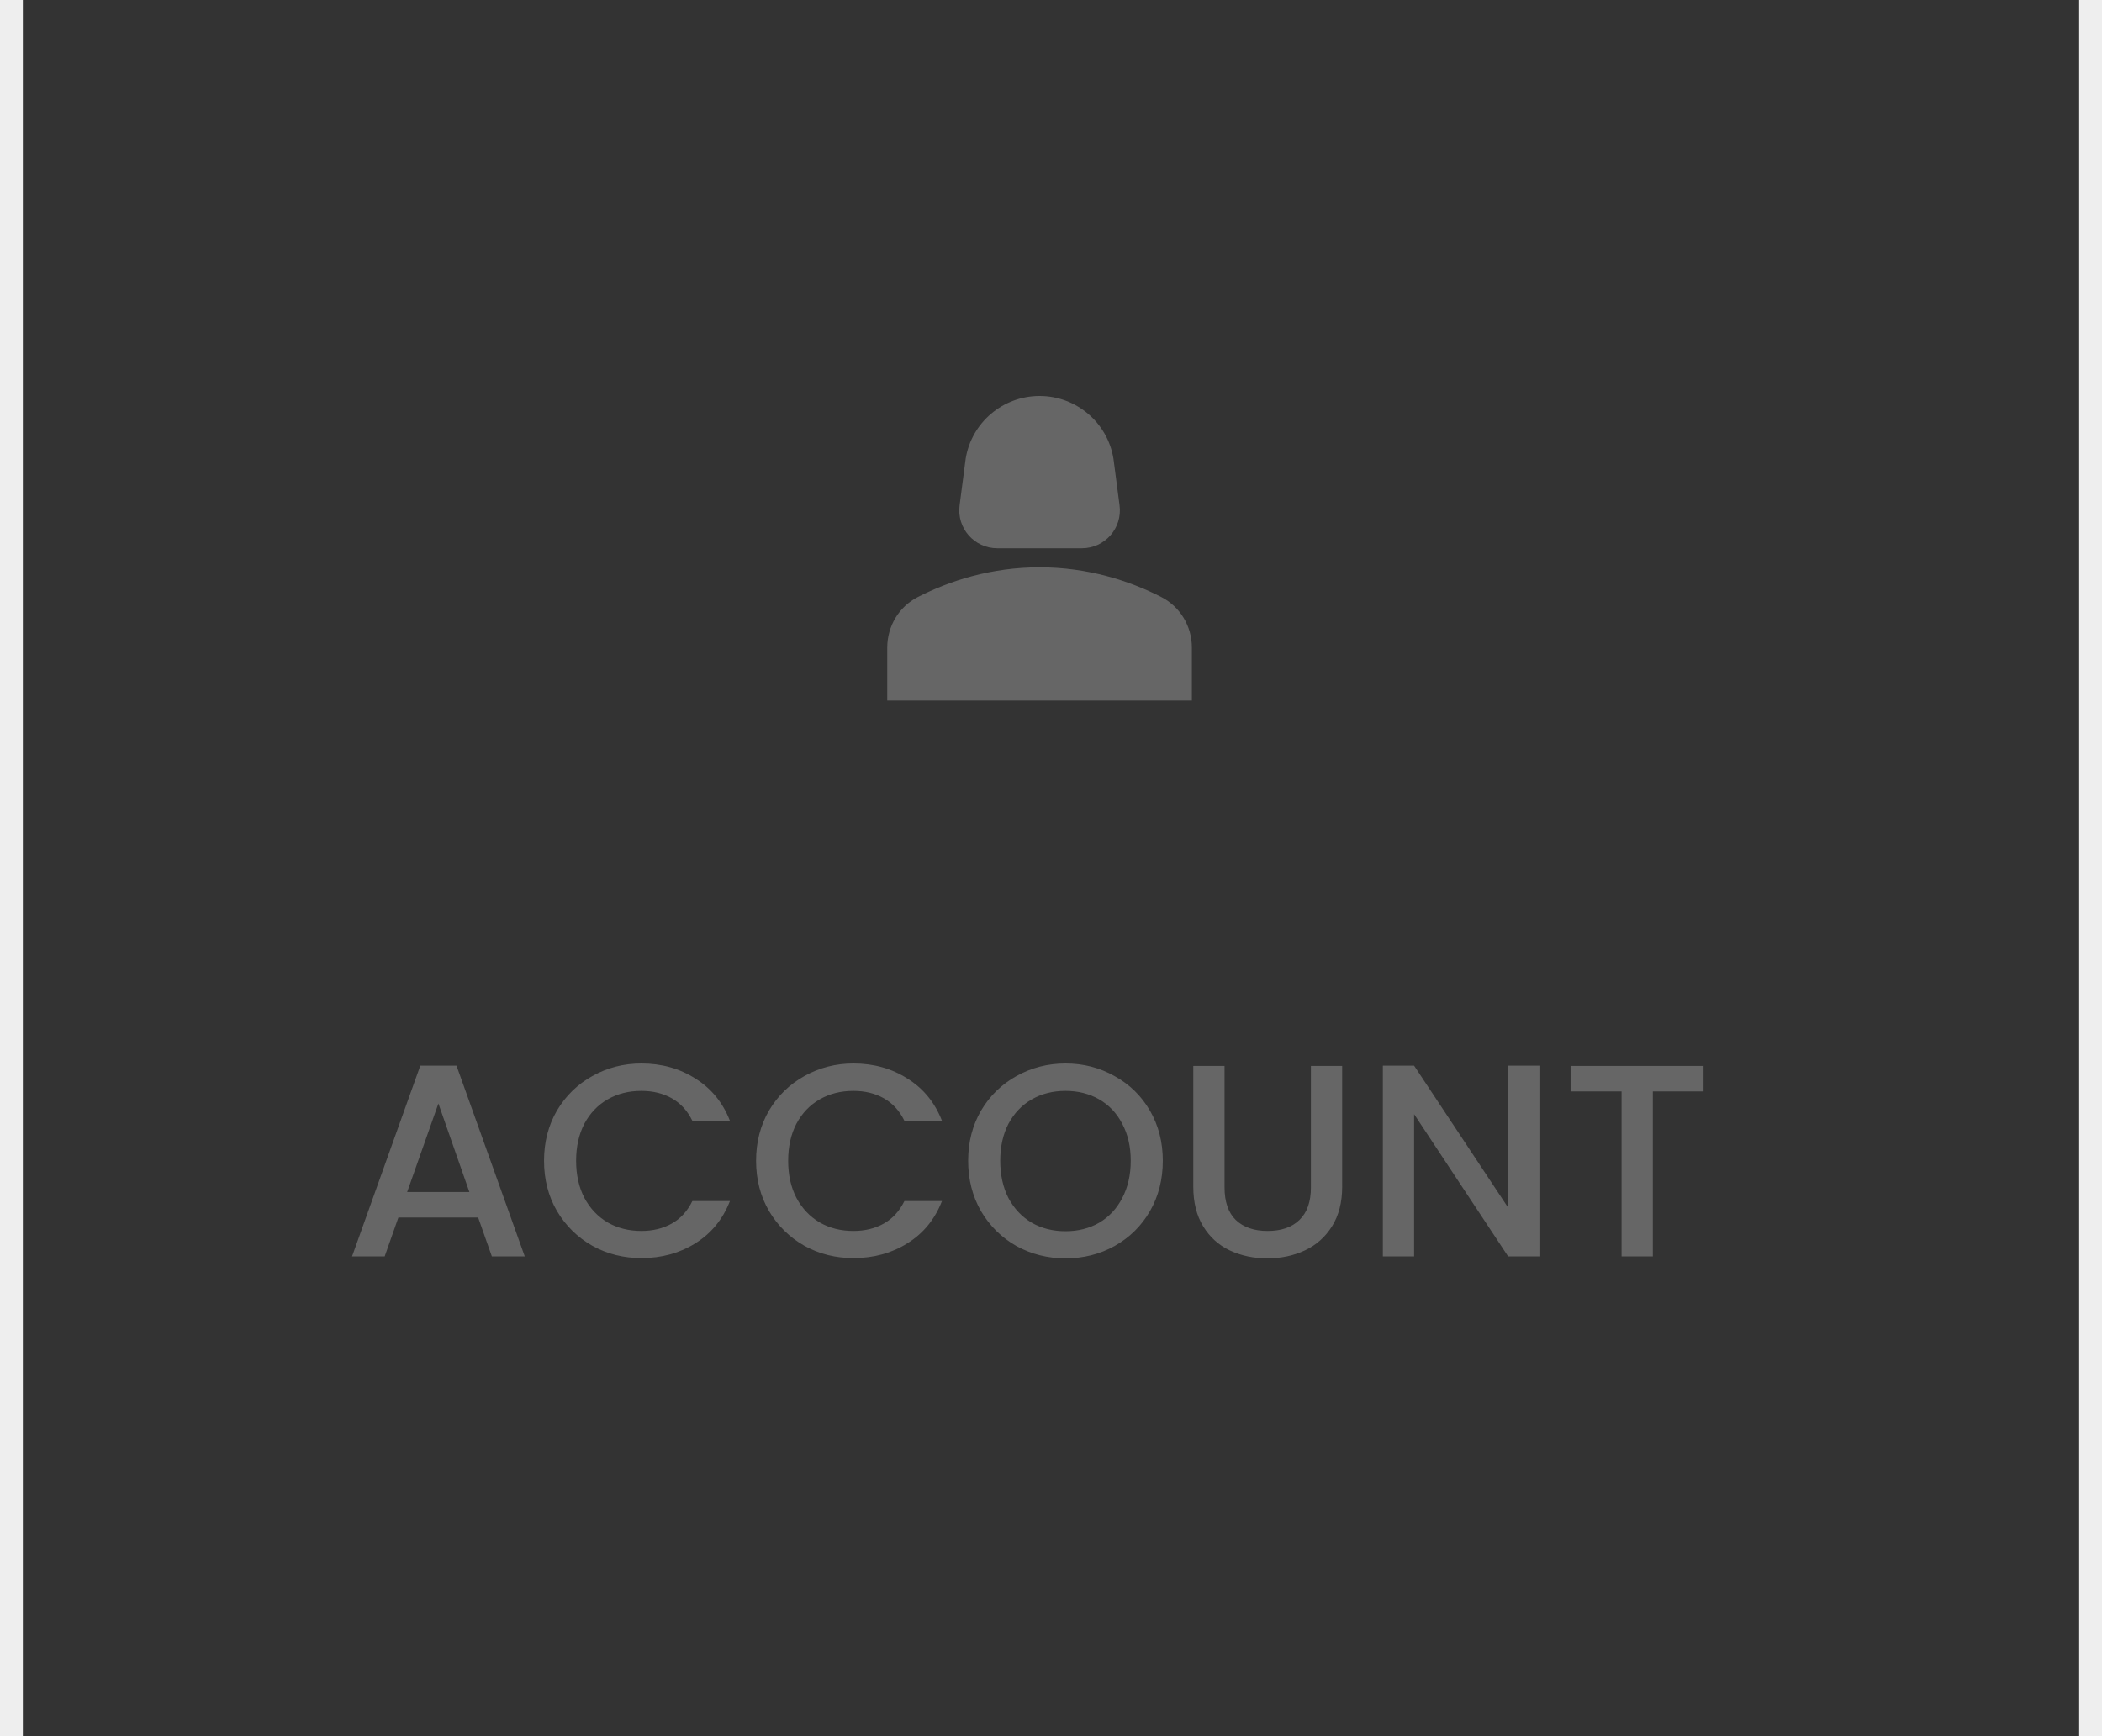 <svg width="92" height="76" viewBox="0 0 92 76" fill="none" xmlns="http://www.w3.org/2000/svg">
<rect x="0" y="0" width="92" height="76" fill="#333333" stroke="none"/>
<line x1="0.5" x2="0.5" y2="76" stroke="#EEEEEE"/>
<line x1="91.5" x2="91.5" y2="76" stroke="#EEEEEE"/>
<path d="M50.825 26.133C49.425 25.417 47.608 24.833 45.5 24.833C43.391 24.833 41.575 25.417 40.175 26.133C39.341 26.558 38.833 27.417 38.833 28.35V30.667H52.166V28.35C52.166 27.417 51.658 26.558 50.825 26.133Z" fill="#666666"/>
<path d="M43.65 24H47.35C48.358 24 49.133 23.117 49 22.117L48.733 20.075C48.475 18.492 47.1 17.333 45.5 17.333C43.9 17.333 42.525 18.492 42.266 20.075L42 22.117C41.866 23.117 42.641 24 43.65 24Z" fill="#666666"/>
<path d="M20.928 53.296H17.436L16.836 55H15.408L18.396 46.648H19.98L22.968 55H21.528L20.928 53.296ZM20.544 52.18L19.188 48.304L17.82 52.18H20.544ZM23.811 50.812C23.811 49.996 23.999 49.264 24.375 48.616C24.759 47.968 25.275 47.464 25.923 47.104C26.579 46.736 27.295 46.552 28.071 46.552C28.959 46.552 29.747 46.772 30.435 47.212C31.131 47.644 31.635 48.26 31.947 49.06H30.303C30.087 48.62 29.787 48.292 29.403 48.076C29.019 47.86 28.575 47.752 28.071 47.752C27.519 47.752 27.027 47.876 26.595 48.124C26.163 48.372 25.823 48.728 25.575 49.192C25.335 49.656 25.215 50.196 25.215 50.812C25.215 51.428 25.335 51.968 25.575 52.432C25.823 52.896 26.163 53.256 26.595 53.512C27.027 53.76 27.519 53.884 28.071 53.884C28.575 53.884 29.019 53.776 29.403 53.56C29.787 53.344 30.087 53.016 30.303 52.576H31.947C31.635 53.376 31.131 53.992 30.435 54.424C29.747 54.856 28.959 55.072 28.071 55.072C27.287 55.072 26.571 54.892 25.923 54.532C25.275 54.164 24.759 53.656 24.375 53.008C23.999 52.36 23.811 51.628 23.811 50.812ZM33.092 50.812C33.092 49.996 33.28 49.264 33.656 48.616C34.04 47.968 34.556 47.464 35.204 47.104C35.86 46.736 36.576 46.552 37.352 46.552C38.24 46.552 39.028 46.772 39.716 47.212C40.412 47.644 40.916 48.26 41.228 49.06H39.584C39.368 48.62 39.068 48.292 38.684 48.076C38.3 47.86 37.856 47.752 37.352 47.752C36.8 47.752 36.308 47.876 35.876 48.124C35.444 48.372 35.104 48.728 34.856 49.192C34.616 49.656 34.496 50.196 34.496 50.812C34.496 51.428 34.616 51.968 34.856 52.432C35.104 52.896 35.444 53.256 35.876 53.512C36.308 53.76 36.8 53.884 37.352 53.884C37.856 53.884 38.3 53.776 38.684 53.56C39.068 53.344 39.368 53.016 39.584 52.576H41.228C40.916 53.376 40.412 53.992 39.716 54.424C39.028 54.856 38.24 55.072 37.352 55.072C36.568 55.072 35.852 54.892 35.204 54.532C34.556 54.164 34.04 53.656 33.656 53.008C33.28 52.36 33.092 51.628 33.092 50.812ZM46.634 55.084C45.858 55.084 45.142 54.904 44.486 54.544C43.838 54.176 43.322 53.668 42.938 53.02C42.562 52.364 42.374 51.628 42.374 50.812C42.374 49.996 42.562 49.264 42.938 48.616C43.322 47.968 43.838 47.464 44.486 47.104C45.142 46.736 45.858 46.552 46.634 46.552C47.418 46.552 48.134 46.736 48.782 47.104C49.438 47.464 49.954 47.968 50.33 48.616C50.706 49.264 50.894 49.996 50.894 50.812C50.894 51.628 50.706 52.364 50.33 53.02C49.954 53.668 49.438 54.176 48.782 54.544C48.134 54.904 47.418 55.084 46.634 55.084ZM46.634 53.896C47.186 53.896 47.678 53.772 48.11 53.524C48.542 53.268 48.878 52.908 49.118 52.444C49.366 51.972 49.49 51.428 49.49 50.812C49.49 50.196 49.366 49.656 49.118 49.192C48.878 48.728 48.542 48.372 48.11 48.124C47.678 47.876 47.186 47.752 46.634 47.752C46.082 47.752 45.59 47.876 45.158 48.124C44.726 48.372 44.386 48.728 44.138 49.192C43.898 49.656 43.778 50.196 43.778 50.812C43.778 51.428 43.898 51.972 44.138 52.444C44.386 52.908 44.726 53.268 45.158 53.524C45.59 53.772 46.082 53.896 46.634 53.896ZM53.596 46.66V51.976C53.596 52.608 53.76 53.084 54.088 53.404C54.424 53.724 54.888 53.884 55.48 53.884C56.08 53.884 56.544 53.724 56.872 53.404C57.208 53.084 57.376 52.608 57.376 51.976V46.66H58.744V51.952C58.744 52.632 58.596 53.208 58.3 53.68C58.004 54.152 57.608 54.504 57.112 54.736C56.616 54.968 56.068 55.084 55.468 55.084C54.868 55.084 54.32 54.968 53.824 54.736C53.336 54.504 52.948 54.152 52.66 53.68C52.372 53.208 52.228 52.632 52.228 51.952V46.66H53.596ZM67.377 55H66.009L61.893 48.772V55H60.525V46.648H61.893L66.009 52.864V46.648H67.377V55ZM74.561 46.66V47.776H72.341V55H70.973V47.776H68.741V46.66H74.561Z" fill="#666666"/>
</svg>

